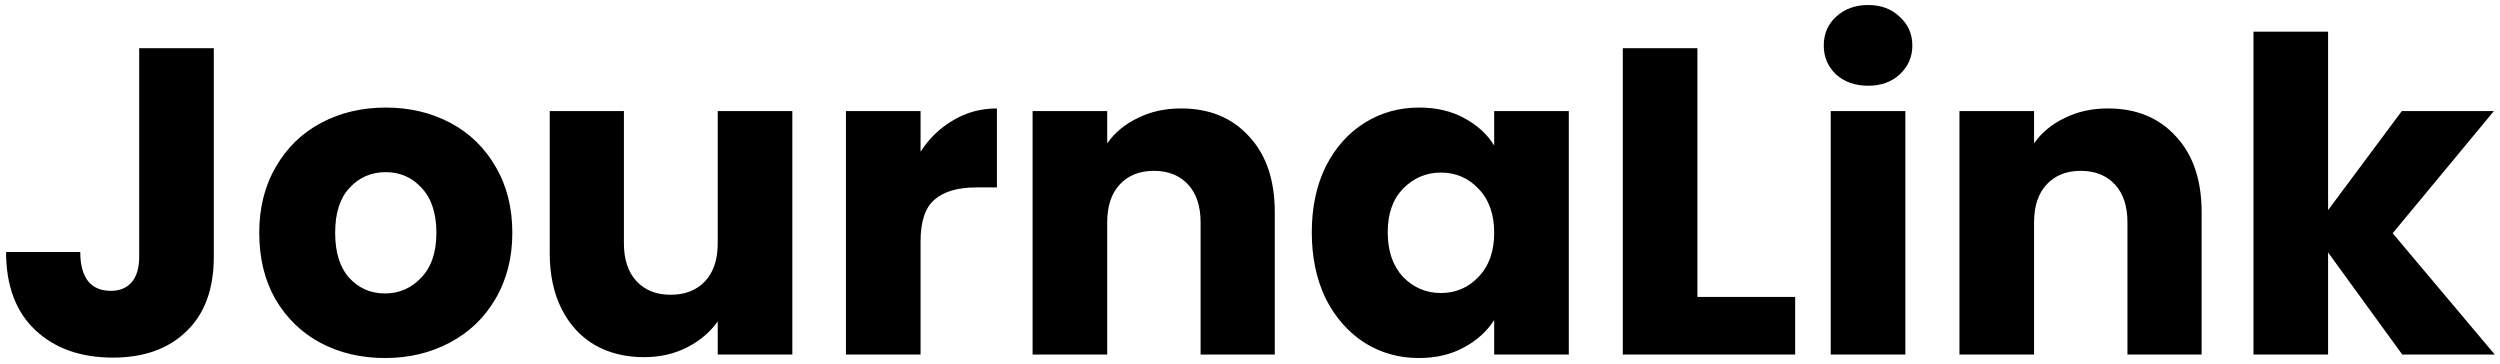 <svg width="275" height="40" viewBox="0 0 275 40" fill="none" xmlns="http://www.w3.org/2000/svg">
<path d="M23.518 5.304V28.248C23.518 31.8 22.51 34.536 20.494 36.456C18.51 38.376 15.822 39.336 12.43 39.336C8.878 39.336 6.03 38.328 3.886 36.312C1.742 34.296 0.67 31.432 0.67 27.72H8.83C8.83 29.128 9.118 30.2 9.694 30.936C10.27 31.64 11.102 31.992 12.19 31.992C13.182 31.992 13.95 31.672 14.494 31.032C15.038 30.392 15.31 29.464 15.31 28.248V5.304H23.518ZM42.34 39.384C39.716 39.384 37.348 38.824 35.236 37.704C33.156 36.584 31.508 34.984 30.292 32.904C29.108 30.824 28.516 28.392 28.516 25.608C28.516 22.856 29.124 20.44 30.34 18.36C31.556 16.248 33.22 14.632 35.332 13.512C37.444 12.392 39.812 11.832 42.436 11.832C45.06 11.832 47.428 12.392 49.54 13.512C51.652 14.632 53.316 16.248 54.532 18.36C55.748 20.44 56.356 22.856 56.356 25.608C56.356 28.36 55.732 30.792 54.484 32.904C53.268 34.984 51.588 36.584 49.444 37.704C47.332 38.824 44.964 39.384 42.34 39.384ZM42.34 32.28C43.908 32.28 45.236 31.704 46.324 30.552C47.444 29.4 48.004 27.752 48.004 25.608C48.004 23.464 47.46 21.816 46.372 20.664C45.316 19.512 44.004 18.936 42.436 18.936C40.836 18.936 39.508 19.512 38.452 20.664C37.396 21.784 36.868 23.432 36.868 25.608C36.868 27.752 37.38 29.4 38.404 30.552C39.46 31.704 40.772 32.28 42.34 32.28ZM87.158 12.216V39H78.95V35.352C78.118 36.536 76.982 37.496 75.542 38.232C74.134 38.936 72.566 39.288 70.838 39.288C68.79 39.288 66.982 38.84 65.414 37.944C63.846 37.016 62.63 35.688 61.766 33.96C60.902 32.232 60.47 30.2 60.47 27.864V12.216H68.63V26.76C68.63 28.552 69.094 29.944 70.022 30.936C70.95 31.928 72.198 32.424 73.766 32.424C75.366 32.424 76.63 31.928 77.558 30.936C78.486 29.944 78.95 28.552 78.95 26.76V12.216H87.158ZM101.262 16.68C102.222 15.208 103.422 14.056 104.862 13.224C106.302 12.36 107.902 11.928 109.662 11.928V20.616H107.406C105.358 20.616 103.822 21.064 102.798 21.96C101.774 22.824 101.262 24.36 101.262 26.568V39H93.054V12.216H101.262V16.68ZM129.905 11.928C133.041 11.928 135.537 12.952 137.393 15C139.281 17.016 140.225 19.8 140.225 23.352V39H132.065V24.456C132.065 22.664 131.601 21.272 130.673 20.28C129.745 19.288 128.497 18.792 126.929 18.792C125.361 18.792 124.113 19.288 123.185 20.28C122.257 21.272 121.793 22.664 121.793 24.456V39H113.585V12.216H121.793V15.768C122.625 14.584 123.745 13.656 125.153 12.984C126.561 12.28 128.145 11.928 129.905 11.928ZM144.297 25.56C144.297 22.808 144.809 20.392 145.833 18.312C146.889 16.232 148.313 14.632 150.105 13.512C151.897 12.392 153.897 11.832 156.105 11.832C157.993 11.832 159.641 12.216 161.049 12.984C162.489 13.752 163.593 14.76 164.361 16.008V12.216H172.569V39H164.361V35.208C163.561 36.456 162.441 37.464 161.001 38.232C159.593 39 157.945 39.384 156.057 39.384C153.881 39.384 151.897 38.824 150.105 37.704C148.313 36.552 146.889 34.936 145.833 32.856C144.809 30.744 144.297 28.312 144.297 25.56ZM164.361 25.608C164.361 23.56 163.785 21.944 162.633 20.76C161.513 19.576 160.137 18.984 158.505 18.984C156.873 18.984 155.481 19.576 154.329 20.76C153.209 21.912 152.649 23.512 152.649 25.56C152.649 27.608 153.209 29.24 154.329 30.456C155.481 31.64 156.873 32.232 158.505 32.232C160.137 32.232 161.513 31.64 162.633 30.456C163.785 29.272 164.361 27.656 164.361 25.608ZM186.715 32.664H197.467V39H178.507V5.304H186.715V32.664ZM205.51 9.432C204.07 9.432 202.886 9.016 201.958 8.184C201.062 7.32 200.614 6.264 200.614 5.016C200.614 3.736 201.062 2.68 201.958 1.848C202.886 0.984 204.07 0.552 205.51 0.552C206.918 0.552 208.07 0.984 208.966 1.848C209.894 2.68 210.358 3.736 210.358 5.016C210.358 6.264 209.894 7.32 208.966 8.184C208.07 9.016 206.918 9.432 205.51 9.432ZM209.59 12.216V39H201.382V12.216H209.59ZM231.859 11.928C234.995 11.928 237.491 12.952 239.347 15C241.235 17.016 242.179 19.8 242.179 23.352V39H234.019V24.456C234.019 22.664 233.555 21.272 232.627 20.28C231.699 19.288 230.451 18.792 228.883 18.792C227.315 18.792 226.067 19.288 225.139 20.28C224.211 21.272 223.747 22.664 223.747 24.456V39H215.539V12.216H223.747V15.768C224.579 14.584 225.699 13.656 227.107 12.984C228.515 12.28 230.099 11.928 231.859 11.928ZM264.25 39L256.09 27.768V39H247.882V3.48H256.09V23.112L264.202 12.216H274.33L263.194 25.656L274.426 39H264.25Z" fill="black"/>
</svg>
